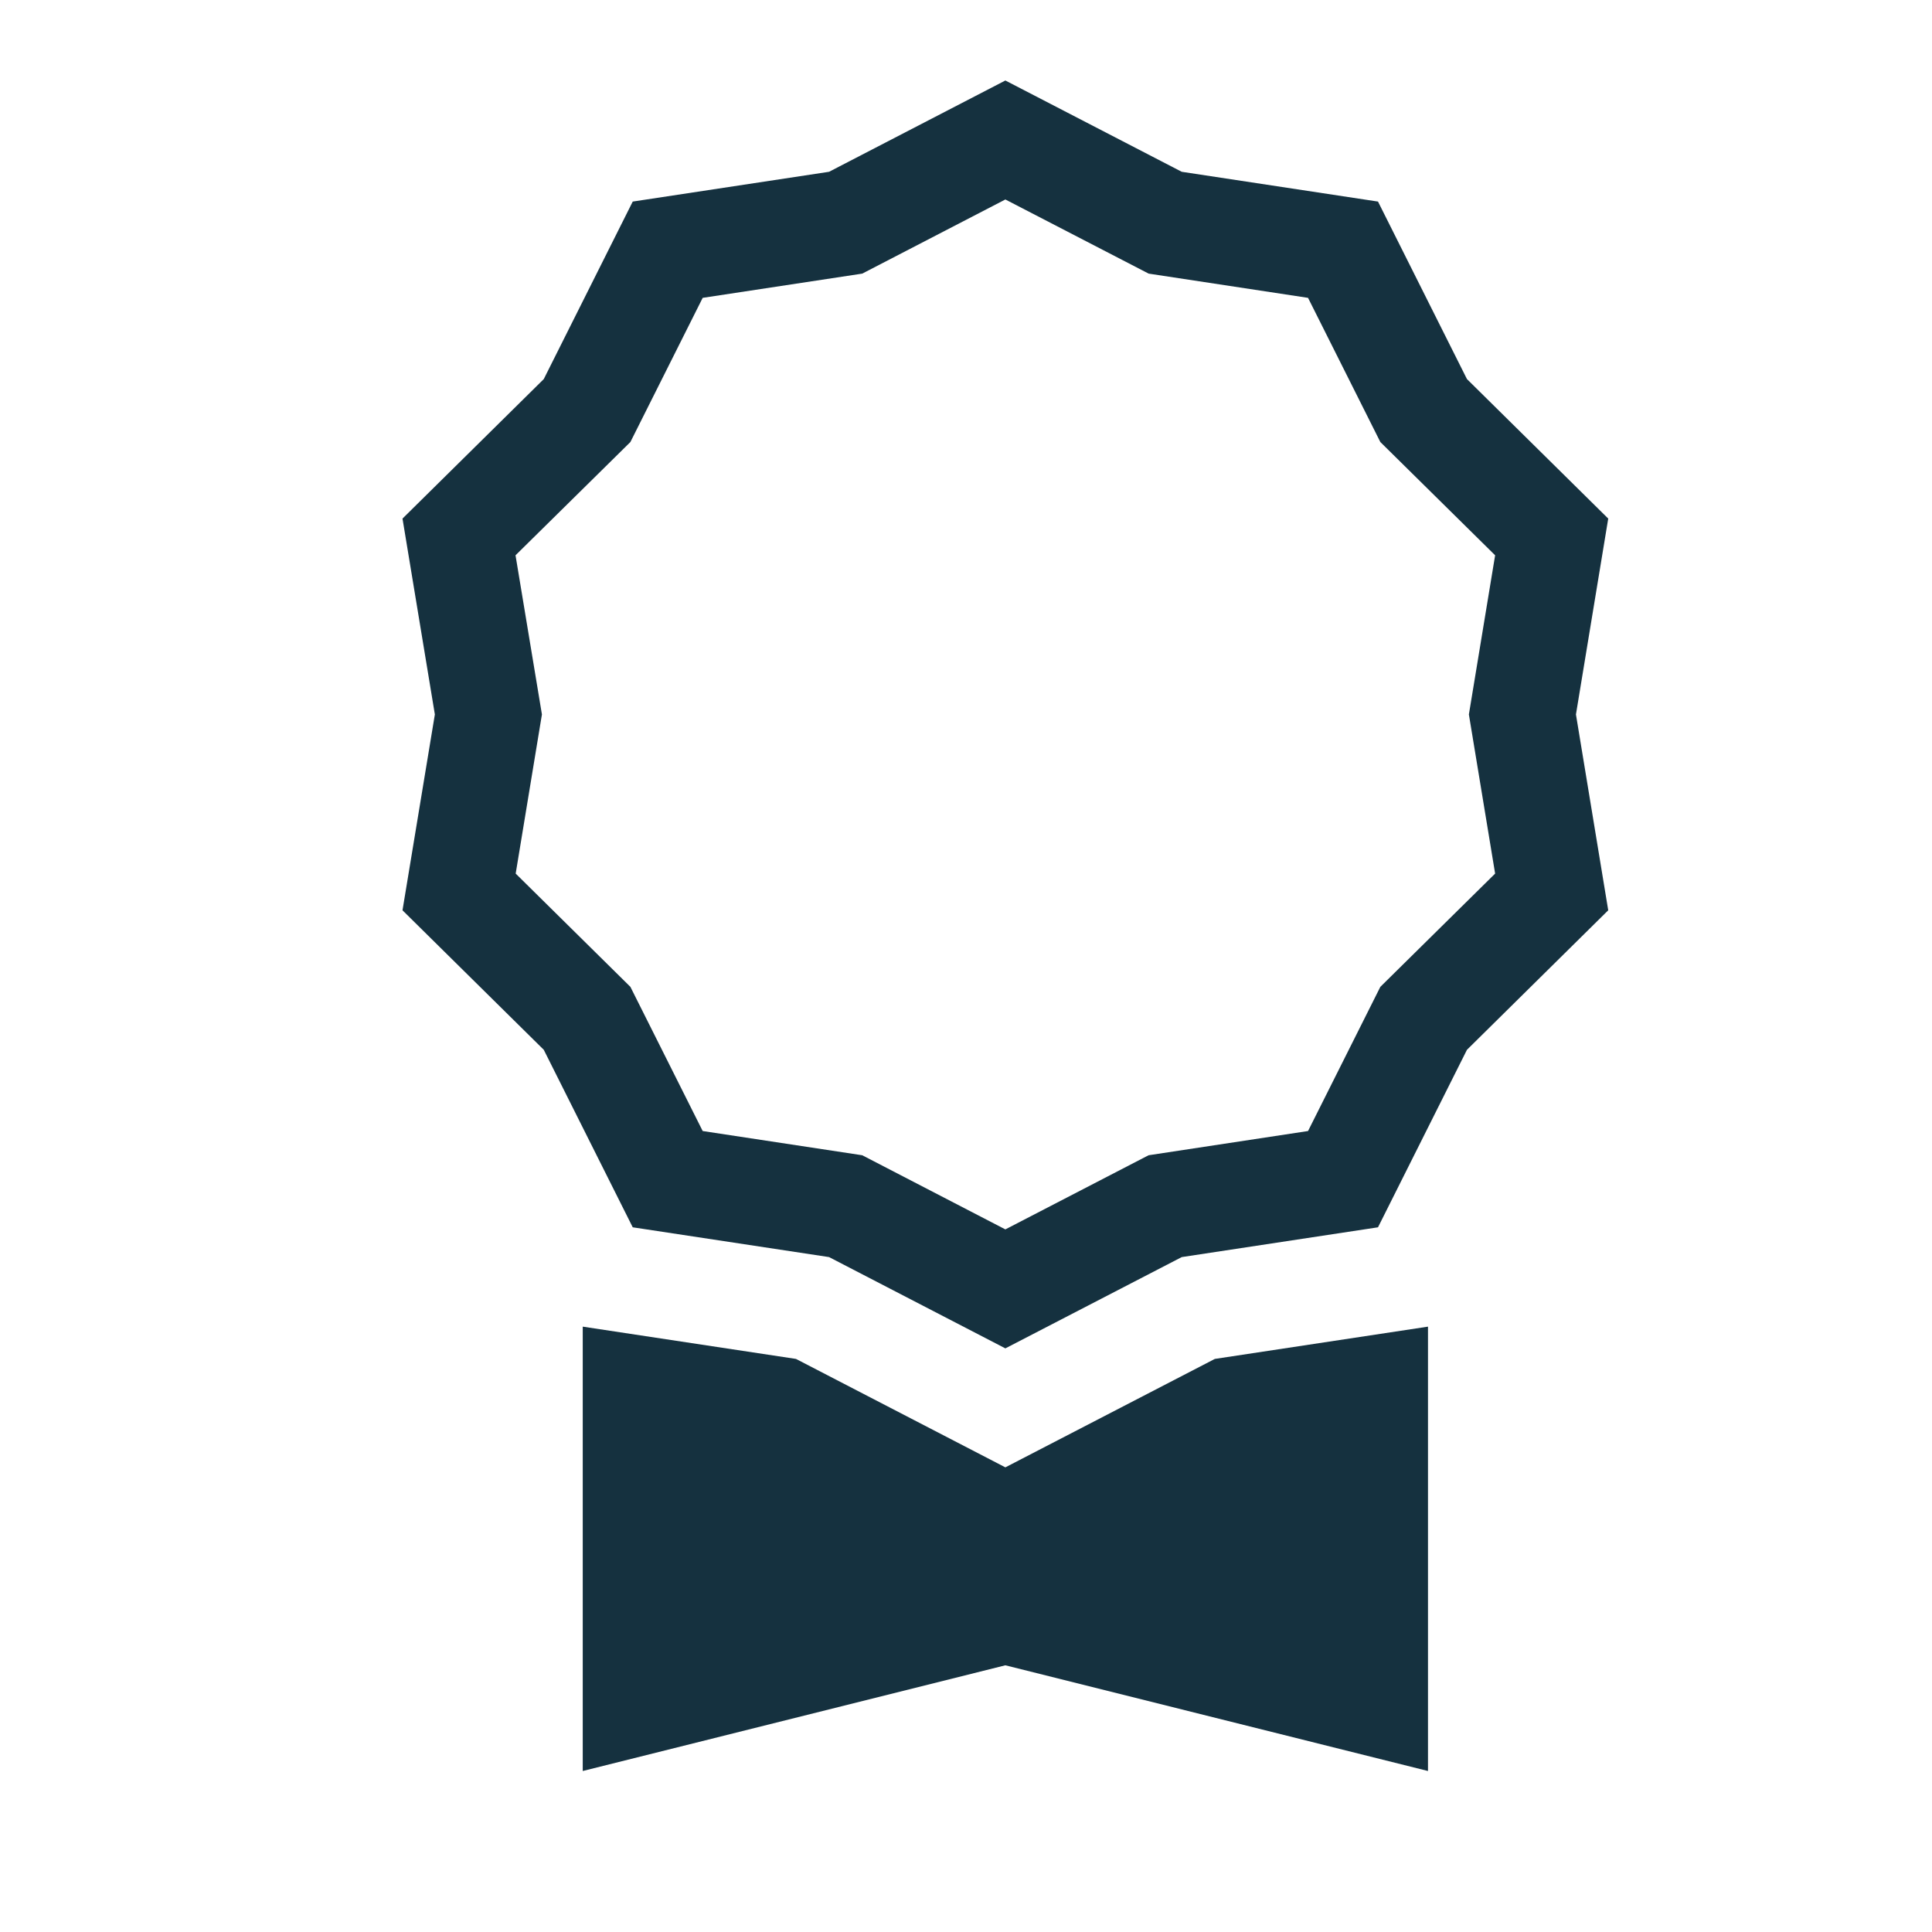 <svg width="24" height="24" viewBox="0 0 24 24" fill="none" xmlns="http://www.w3.org/2000/svg">
<path d="M14.68 2.134L12.489 1L10.299 2.134L7.86 2.504L6.755 4.709L5 6.442L5.402 8.875L5 11.308L6.755 13.041L7.86 15.246L10.299 15.616L12.489 16.75L14.68 15.616L17.118 15.246L18.223 13.041L19.978 11.308L19.577 8.875L19.978 6.442L18.223 4.709L17.118 2.504L14.68 2.134ZM16.249 3.7L17.147 5.491L18.573 6.898L18.247 8.875L18.573 10.852L17.147 12.259L16.249 14.05L14.268 14.351L12.489 15.272L10.711 14.351L8.729 14.05L7.831 12.259L6.406 10.852L6.732 8.875L6.404 6.898L7.831 5.491L8.729 3.7L10.711 3.399L12.489 2.478L14.269 3.399L16.249 3.7Z" fill="#15313F"/>
<path d="M7.239 16.48V22L12.489 20.687L17.739 22V16.48L15.091 16.881L12.489 18.228L9.888 16.881L7.239 16.48Z" fill="#15313F"/>
</svg>
